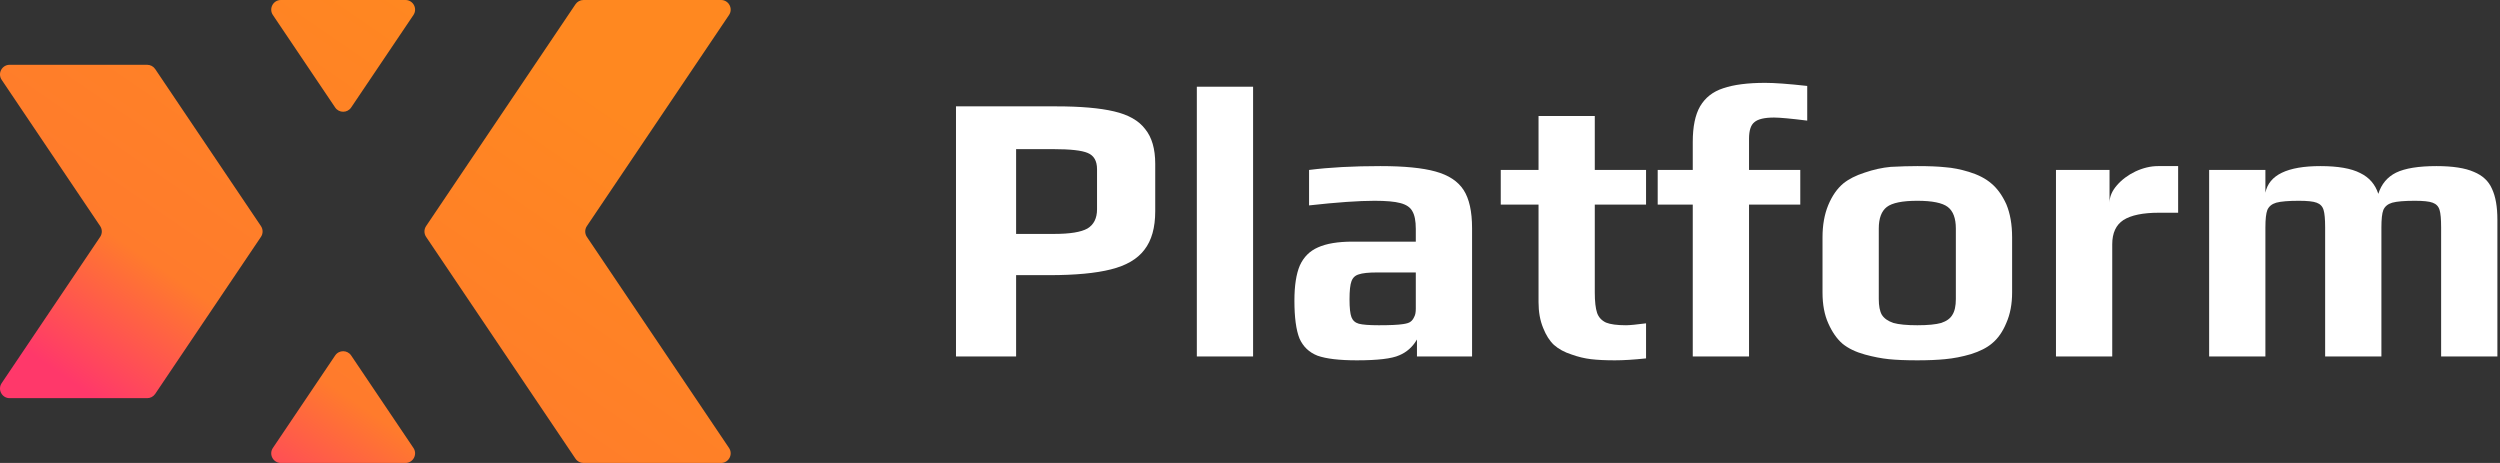<svg width="162" height="30" viewBox="0 0 162 30" fill="none" xmlns="http://www.w3.org/2000/svg">
<rect x="0" y="0" width="162" height="30" fill="#333333" stroke="none"/>
<path d="M61.948 6.892H68.441C70.022 6.892 71.271 7.001 72.187 7.217C73.119 7.433 73.793 7.816 74.209 8.366C74.642 8.899 74.859 9.648 74.859 10.613V13.685C74.859 14.75 74.626 15.583 74.159 16.182C73.71 16.781 72.986 17.206 71.987 17.456C71.005 17.705 69.673 17.83 67.991 17.83H65.844V23.099H61.948V6.892ZM68.316 15.158C69.332 15.158 70.047 15.042 70.464 14.809C70.88 14.559 71.088 14.143 71.088 13.56V10.963C71.088 10.43 70.888 10.081 70.489 9.914C70.106 9.748 69.365 9.664 68.266 9.664H65.844V15.158H68.316Z" fill="white"/>
<path d="M77.555 5.619H81.2V23.099H77.555V5.619Z" fill="white"/>
<path d="M87.924 23.349C86.791 23.349 85.942 23.249 85.376 23.049C84.827 22.833 84.436 22.458 84.203 21.925C83.986 21.376 83.878 20.56 83.878 19.478C83.878 18.513 83.995 17.755 84.228 17.206C84.477 16.656 84.869 16.265 85.401 16.032C85.951 15.782 86.7 15.658 87.649 15.658H91.744V14.834C91.744 14.317 91.669 13.934 91.519 13.685C91.386 13.435 91.128 13.26 90.745 13.16C90.379 13.06 89.821 13.011 89.072 13.011C88.04 13.011 86.625 13.11 84.827 13.31V11.013C86.142 10.846 87.682 10.763 89.447 10.763C90.995 10.763 92.185 10.88 93.018 11.113C93.867 11.346 94.474 11.745 94.841 12.311C95.207 12.877 95.39 13.701 95.39 14.784V23.099H91.819V22C91.536 22.483 91.153 22.825 90.67 23.024C90.188 23.241 89.272 23.349 87.924 23.349ZM89.347 21.076C90.079 21.076 90.604 21.052 90.92 21.002C91.153 20.968 91.311 20.918 91.395 20.852C91.495 20.785 91.578 20.677 91.644 20.527C91.711 20.41 91.744 20.236 91.744 20.003V17.655H89.247C88.681 17.655 88.281 17.697 88.048 17.78C87.815 17.847 87.657 17.997 87.574 18.23C87.491 18.446 87.449 18.837 87.449 19.403C87.449 19.953 87.491 20.336 87.574 20.552C87.657 20.768 87.815 20.91 88.048 20.977C88.298 21.043 88.731 21.076 89.347 21.076Z" fill="white"/>
<path d="M104.641 23.349C104.025 23.349 103.509 23.324 103.093 23.274C102.677 23.224 102.26 23.124 101.844 22.974C101.378 22.825 100.995 22.616 100.695 22.35C100.412 22.084 100.179 21.717 99.996 21.251C99.796 20.768 99.697 20.211 99.697 19.578V13.26H97.249V11.013H99.697V7.517H103.342V11.013H106.664V13.26H103.342V18.954C103.342 19.537 103.392 19.978 103.492 20.277C103.592 20.56 103.784 20.768 104.067 20.902C104.35 21.018 104.782 21.076 105.365 21.076C105.598 21.076 106.031 21.035 106.664 20.952V23.224C105.881 23.307 105.207 23.349 104.641 23.349Z" fill="white"/>
<path d="M109.691 13.26H107.419V11.013H109.691V9.19C109.691 8.208 109.849 7.442 110.165 6.892C110.498 6.326 110.998 5.935 111.664 5.719C112.346 5.486 113.254 5.369 114.386 5.369C115.002 5.369 115.909 5.436 117.108 5.569V7.816C116.042 7.683 115.326 7.617 114.96 7.617C114.344 7.617 113.92 7.716 113.686 7.916C113.453 8.099 113.337 8.457 113.337 8.99V11.013H116.658V13.26H113.337V23.099H109.691V13.26Z" fill="white"/>
<path d="M124.242 23.349C123.493 23.349 122.877 23.324 122.394 23.274C121.911 23.224 121.395 23.124 120.846 22.974C120.246 22.808 119.764 22.575 119.397 22.275C119.031 21.959 118.723 21.518 118.473 20.952C118.224 20.402 118.099 19.736 118.099 18.954V15.383C118.099 14.584 118.224 13.884 118.473 13.285C118.723 12.686 119.048 12.22 119.447 11.887C119.797 11.604 120.255 11.371 120.821 11.188C121.403 10.988 121.97 10.863 122.519 10.813C123.152 10.78 123.726 10.763 124.242 10.763C125.008 10.763 125.615 10.788 126.065 10.838C126.531 10.871 127.039 10.971 127.588 11.138C128.187 11.321 128.67 11.57 129.037 11.887C129.419 12.203 129.744 12.653 130.01 13.235C130.26 13.835 130.385 14.55 130.385 15.383V18.954C130.385 19.703 130.26 20.361 130.01 20.927C129.777 21.493 129.469 21.934 129.086 22.25C128.754 22.533 128.296 22.766 127.713 22.949C127.147 23.116 126.589 23.224 126.04 23.274C125.54 23.324 124.941 23.349 124.242 23.349ZM124.242 21.076C124.925 21.076 125.441 21.026 125.79 20.927C126.14 20.81 126.381 20.635 126.514 20.402C126.664 20.169 126.739 19.828 126.739 19.378V14.809C126.739 14.143 126.564 13.677 126.215 13.41C125.865 13.144 125.208 13.011 124.242 13.011C123.276 13.011 122.619 13.144 122.269 13.41C121.92 13.677 121.745 14.143 121.745 14.809V19.378C121.745 19.828 121.811 20.169 121.945 20.402C122.094 20.635 122.344 20.81 122.694 20.927C123.043 21.026 123.559 21.076 124.242 21.076Z" fill="white"/>
<path d="M133.227 11.013H136.698V13.135C136.698 12.752 136.856 12.378 137.172 12.012C137.489 11.645 137.888 11.346 138.371 11.113C138.87 10.88 139.362 10.763 139.844 10.763H141.143V13.785H139.894C138.862 13.785 138.096 13.943 137.597 14.259C137.114 14.575 136.873 15.1 136.873 15.832V23.099H133.227V11.013Z" fill="white"/>
<path d="M143.152 11.013H146.798V12.486C147.031 11.337 148.221 10.763 150.369 10.763C151.501 10.763 152.358 10.913 152.941 11.213C153.524 11.496 153.915 11.945 154.115 12.561C154.315 11.928 154.697 11.471 155.263 11.188C155.846 10.905 156.72 10.763 157.885 10.763C158.934 10.763 159.742 10.888 160.308 11.138C160.874 11.371 161.265 11.737 161.481 12.236C161.715 12.736 161.831 13.402 161.831 14.234V23.099H158.185V14.734C158.185 14.201 158.152 13.826 158.085 13.61C158.019 13.377 157.869 13.219 157.636 13.135C157.419 13.052 157.036 13.011 156.487 13.011C155.805 13.011 155.313 13.052 155.014 13.135C154.731 13.219 154.539 13.377 154.439 13.61C154.356 13.826 154.315 14.201 154.315 14.734V23.099H150.669V14.734C150.669 14.201 150.635 13.826 150.569 13.61C150.502 13.377 150.352 13.219 150.119 13.135C149.903 13.052 149.52 13.011 148.971 13.011C148.288 13.011 147.797 13.052 147.497 13.135C147.214 13.219 147.023 13.377 146.923 13.61C146.84 13.826 146.798 14.201 146.798 14.734V23.099H143.152V11.013Z" fill="white"/>
<path fill-rule="evenodd" clip-rule="evenodd" d="M26.273 0C26.773 0 27.07 0.558 26.791 0.973L22.755 6.966C22.508 7.334 21.967 7.334 21.719 6.966L17.683 0.973C17.404 0.558 17.701 0 18.201 0H26.273ZM37.292 29.724L32.585 22.735L27.611 15.349C27.469 15.138 27.469 14.862 27.611 14.651L32.585 7.265L37.292 0.276C37.408 0.103 37.602 2.94339e-05 37.81 2.94339e-05H46.723C47.223 2.94339e-05 47.52 0.558 47.241 0.973L44.529 5L38.029 14.651C37.887 14.862 37.887 15.138 38.029 15.349L44.529 25L47.241 29.027C47.52 29.442 47.223 30 46.723 30H37.81C37.602 30 37.408 29.897 37.292 29.724ZM10.056 4.474L11.935 7.265L16.91 14.651C17.052 14.862 17.052 15.138 16.91 15.349L11.935 22.735L10.056 25.526C9.94 25.698 9.746 25.801 9.538 25.801H0.625C0.125 25.801 -0.172 25.243 0.108 24.828L6.491 15.349C6.633 15.138 6.633 14.862 6.491 14.651L0.108 5.172C-0.172 4.757 0.125 4.199 0.625 4.199H9.538C9.746 4.199 9.94 4.302 10.056 4.474ZM26.273 30C26.773 30 27.07 29.442 26.791 29.027L22.755 23.034C22.508 22.666 21.967 22.666 21.719 23.034L17.683 29.027C17.404 29.442 17.701 30 18.201 30H26.273Z" fill="url(#paint0_linear)"/>
<defs>
<linearGradient id="paint0_linear" x1="32.46" y1="-0.733" x2="11.637" y2="29.559" gradientUnits="userSpaceOnUse">
<stop offset="0.052" stop-color="#FF8820"/>
<stop offset="0.745" stop-color="#FF7B2C"/>
<stop offset="1" stop-color="#FF386A"/>
</linearGradient>
</defs>
</svg>
